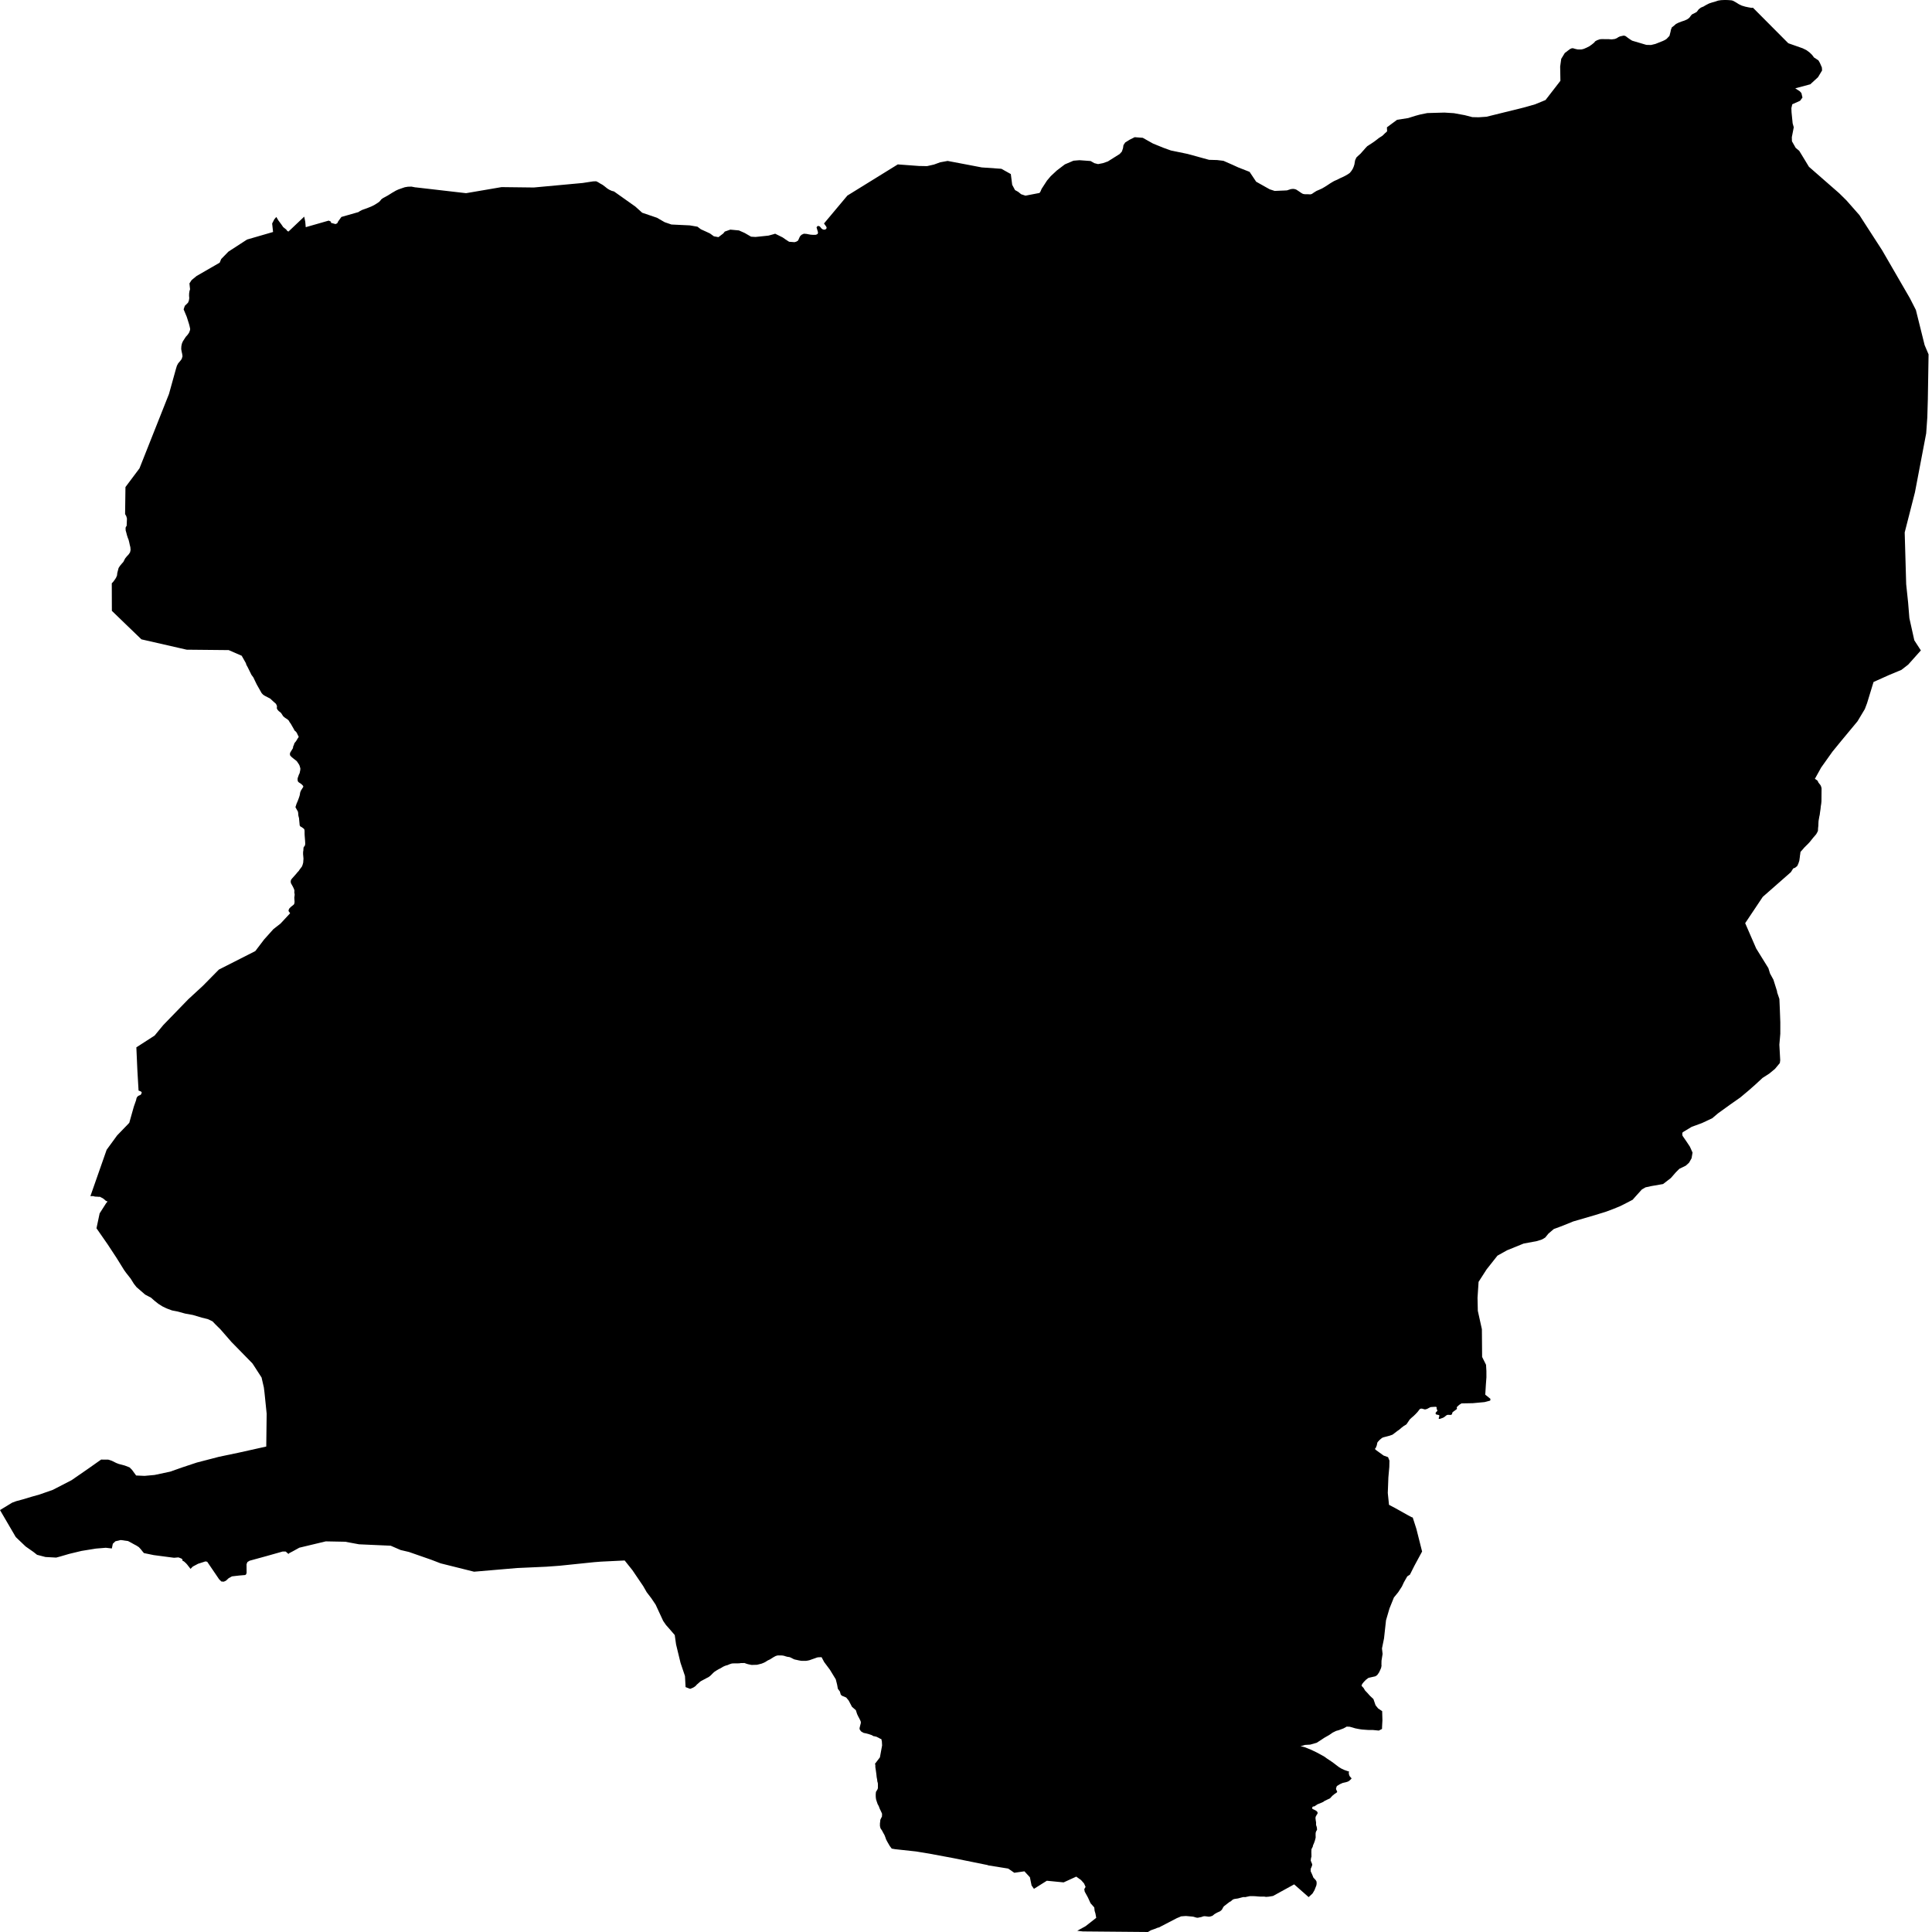 <svg xmlns="http://www.w3.org/2000/svg" width="256" height="256"><path d="M231.655,0.966 232.056,1.037 232.285,1.032 232.43,1.178 236.957,5.729 238.871,6.402 239.364,6.645 239.787,6.958 240.117,7.282 240.377,7.631 240.476,7.681 240.955,8.005 241.143,8.334 241.409,8.94 241.435,9.335 240.897,10.23 239.873,11.17 237.88,11.701 238.483,12.096 238.697,12.334 238.836,12.925 238.519,13.355 237.487,13.815 237.367,14.326 237.39,14.897 237.536,16.349 237.683,16.864 237.426,18.179 237.442,18.72 237.935,19.59 238.407,19.984 238.95,20.874 239.692,22.098 243.713,25.613 244.674,26.563 246.385,28.505 246.756,29.082 249.384,33.147 253.075,39.524 253.866,41.076 255.025,45.734 255.546,46.957 255.488,50.462 255.449,52.904 255.378,55.321 255.23,57.42 253.742,65.228 252.382,70.552 252.579,77.414 252.836,79.852 253.004,81.91 253.656,84.843 254.297,85.834 254.525,86.183 252.846,88.064 251.947,88.762 250.298,89.45 248.256,90.365 248.238,90.42 248.129,90.774 247.395,93.176 247.1,93.955 246.134,95.568 245.77,96.008 244.048,98.082 242.807,99.599 241.316,101.697 240.481,103.199 240.802,103.411 240.828,103.452 240.895,103.553 240.913,103.614 240.941,103.674 240.964,103.71 241.19,103.993 241.21,104.023 241.266,104.114 241.296,104.21 241.324,104.271 241.342,104.337 241.367,104.494 241.352,106.182 241.321,106.496 241.27,106.81 241.238,107.123 241.228,107.219 241.198,107.406 241.152,107.72 241.128,107.937 241.058,108.251 241.042,108.377 241.022,108.468 240.969,108.782 240.95,109.095 240.94,109.409 240.905,109.722 240.889,110.036 240.885,110.096 240.873,110.132 240.728,110.41 240.656,110.536 240.421,110.814 240.253,111.002 239.807,111.563 239.573,111.816 239.318,112.064 239.064,112.321 238.828,112.6 238.602,112.847 238.584,112.883 238.562,112.943 238.539,113.196 238.52,113.257 238.486,113.57 238.415,114.071 238.392,114.132 238.287,114.445 238.137,114.759 237.858,114.981 237.603,115.077 237.303,115.563 233.574,118.84 231.246,122.324 232.702,125.676 234.32,128.286 234.538,128.994 234.985,129.808 235.463,131.325 235.481,131.497 235.777,132.361 235.842,133.838 235.901,135.471 235.899,136.983 235.774,138.425 235.887,140.488 235.851,140.751 235.839,140.857 235.191,141.636 234.435,142.258 233.548,142.829 232.568,143.734 231.695,144.503 230.596,145.423 229.26,146.359 227.648,147.522 226.872,148.179 225.513,148.816 224.154,149.312 222.959,150.035 222.906,150.222 222.942,150.495 223.473,151.264 223.92,151.941 224.272,152.725 224.142,153.474 223.815,154.055 223.38,154.455 222.519,154.874 222.055,155.34 221.394,156.098 220.365,156.892 218.819,157.16 218.035,157.332 217.561,157.605 216.675,158.586 216.333,158.975 215.446,159.436 214.696,159.815 214.532,159.886 214.49,159.901 213.732,160.209 212.829,160.548 211.327,161.013 208.461,161.848 207.685,162.166 206.747,162.535 205.886,162.854 205.173,163.461 204.751,163.982 204.315,164.239 203.637,164.452 201.881,164.781 199.689,165.671 198.416,166.384 196.976,168.209 195.92,169.853 195.781,171.961 195.818,173.686 196.358,176.128 196.389,179.799 196.908,180.841 196.956,181.665 196.959,182.494 196.886,183.476 196.805,184.8 197.492,185.357 197.46,185.589 196.704,185.786 196.422,185.812 195.167,185.928 193.646,185.958 193.34,186.161 193.076,186.403 193.033,186.479 193.029,186.53 193.053,186.626 193.049,186.676 193.018,186.722 192.728,186.939 192.494,187.111 192.464,187.142 192.392,187.384 192.369,187.415 192.339,187.44 192.301,187.46 192.254,187.48 192.202,187.486 191.893,187.47 191.826,187.475 191.761,187.491 191.704,187.511 191.652,187.546 191.364,187.774 191.186,187.87 190.815,188.001 190.759,188.011 190.703,188.006 190.655,187.991 190.633,187.956 190.641,187.91 190.726,187.617 190.718,187.566 190.692,187.526 190.644,187.501 190.584,187.48 190.354,187.44 190.306,187.42 190.266,187.384 190.236,187.344 190.223,187.304 190.224,187.258 190.236,187.212 190.258,187.167 190.286,187.127 190.426,186.98 190.449,186.939 190.456,186.899 190.451,186.853 190.432,186.813 190.381,186.732 190.364,186.692 190.359,186.651 190.363,186.52 190.358,186.479 190.338,186.444 190.295,186.419 190.233,186.408 190.04,186.414 189.594,186.444 189.544,186.459 189.441,186.505 189.099,186.687 188.881,186.747 188.831,186.752 188.778,186.752 188.4,186.646 188.348,186.651 188.236,186.661 188.183,186.682 188.14,186.707 188.105,186.747 188.058,186.803 187.828,187.101 187.59,187.354 187.317,187.622 187.043,187.855 186.788,188.097 186.587,188.401 186.392,188.689 186.326,188.76 186.006,188.952 185.702,189.185 185.435,189.417 185.125,189.635 184.838,189.857 184.517,190.1 184.137,190.236 183.718,190.348 183.339,190.444 183.215,190.489 183.1,190.55 182.805,190.798 182.636,190.985 182.555,191.071 182.511,191.152 182.496,191.187 182.431,191.516 182.301,191.845 182.177,191.991 182.331,192.143 183.339,192.871 183.923,193.078 184.108,193.539 184.091,194.378 183.967,195.764 183.889,197.827 184.051,199.394 184.936,199.865 186.441,200.709 187.03,201.028 187.194,201.078 187.676,202.575 188.435,205.584 187.647,207.04 187.4,207.5 186.822,208.648 186.47,208.876 186.022,209.665 185.759,210.226 185.268,210.979 184.699,211.677 184.115,213.123 183.655,214.691 183.39,217.098 183.119,218.423 183.201,219.156 183.057,220.056 183.047,220.597 183.063,220.693 183.008,220.997 182.88,221.295 182.728,221.614 182.516,221.917 182.422,222.003 182.273,222.099 182.221,222.125 181.837,222.211 181.41,222.307 181.35,222.327 181.31,222.337 180.993,222.58 180.72,222.858 180.505,223.126 180.471,223.197 180.41,223.374 180.685,223.672 180.871,223.991 181.22,224.36 181.536,224.714 181.986,225.133 182.267,225.953 182.607,226.377 183.144,226.736 183.178,227.945 183.132,228.789 183.125,229.093 182.701,229.31 181.919,229.234 181.259,229.229 180.467,229.169 180.148,229.123 180.091,229.113 179.592,229.017 178.857,228.805 178.449,228.784 178.021,229.022 177.39,229.26 177.048,229.351 176.587,229.578 176.099,229.912 175.486,230.261 174.876,230.665 174.463,230.928 173.611,231.171 172.918,231.212 172.347,231.389 172.381,231.419 172.496,231.419 172.543,231.424 172.964,231.54 173.367,231.707 173.721,231.849 174.062,232.011 174.439,232.193 174.828,232.4 175.041,232.516 175.181,232.592 175.517,232.784 175.803,232.997 176.131,233.214 176.464,233.437 176.783,233.669 177.093,233.907 177.435,234.165 177.75,234.352 178.141,234.534 178.562,234.681 178.77,234.741 178.73,234.822 178.728,235.04 178.822,235.333 179.062,235.611 179.1,235.677 179.043,235.697 179.029,235.732 178.885,235.874 178.774,235.965 178.72,236.005 178.584,236.076 178.34,236.152 177.913,236.248 177.55,236.41 177.206,236.622 177.162,236.658 177.129,236.688 177.113,236.724 177.09,236.794 177.034,236.971 177.033,237.042 177.039,237.083 177.175,237.396 177.18,237.452 177.146,237.502 177.114,237.522 176.793,237.745 176.525,237.967 176.276,238.246 176.23,238.286 175.884,238.453 175.531,238.62 175.493,238.645 175.4,238.716 175.334,238.761 174.962,238.928 174.567,239.085 174.242,239.302 174.191,239.338 174.138,239.358 174.031,239.363 173.992,239.373 173.954,239.394 173.909,239.449 173.889,239.479 173.876,239.515 173.87,239.555 173.873,239.621 173.909,239.682 173.942,239.707 173.981,239.727 174.089,239.773 174.328,239.894 174.421,239.955 174.471,239.995 174.548,240.086 174.572,240.127 174.583,240.167 174.587,240.273 174.549,240.364 174.528,240.395 174.478,240.455 174.321,240.754 174.31,241.002 174.332,241.077 174.333,241.153 174.386,241.467 174.383,241.77 174.391,241.841 174.473,242.079 174.517,242.392 174.514,242.433 174.504,242.468 174.49,242.503 174.388,242.67 174.329,242.873 174.323,243.171 174.333,243.474 174.313,243.575 174.23,243.889 174.114,244.218 173.975,244.536 173.962,244.642 173.947,244.693 173.782,245.017 173.772,245.077 173.761,245.406 173.77,245.704 173.775,246.013 173.72,246.195 173.678,246.524 173.736,246.69 173.871,247.009 173.86,247.191 173.74,247.484 173.679,247.611 173.669,247.934 173.712,248.041 173.85,248.344 173.981,248.658 174.005,248.749 174.144,248.915 174.244,249.017 174.363,249.158 174.443,249.31 174.463,249.542 174.434,249.79 174.356,250.003 174.271,250.21 174.187,250.438 173.925,250.888 173.402,251.378 171.483,249.689 168.682,251.226 168.128,251.317 167.755,251.348 167.537,251.312 167.325,251.307 166.956,251.307 166.628,251.287 166.391,251.262 166.013,251.247 165.592,251.252 164.978,251.383 164.854,251.368 164.729,251.373 164.447,251.444 164.038,251.555 163.59,251.621 163.448,251.661 163.375,251.697 163.274,251.767 163.224,251.808 163.166,251.869 163.092,251.934 162.939,252.005 162.883,252.046 162.54,252.309 162.207,252.566 162.173,252.602 162.116,252.668 162.094,252.698 161.934,252.996 161.896,253.057 161.701,253.229 161.633,253.269 161.568,253.3 161.484,253.34 161.379,253.381 161.198,253.472 161.042,253.568 160.978,253.593 160.946,253.618 160.663,253.846 160.621,253.866 160.38,253.942 160.339,253.952 160.224,253.967 160.137,253.967 159.748,253.917 159.601,253.906 159.529,253.912 159.472,253.922 159.406,253.937 159.195,254.013 158.728,254.109 158.654,254.109 158.532,254.094 158.38,254.053 158.291,254.023 158.174,253.987 158.037,253.962 157.999,253.957 157.605,253.922 157.554,253.917 157.151,253.881 157.023,253.886 156.567,253.922 156.51,253.922 156.284,254.023 155.931,254.169 153.572,255.393 153.38,255.439 152.994,255.595 152.505,255.767 152.108,256 143.474,255.924 142.741,255.838 143.842,255.231 145.256,254.124 145.151,253.547 145.046,253.204 144.995,252.743 144.505,252.192 144.159,251.434 143.729,250.65 143.671,250.326 143.844,250.023 143.643,249.568 143.24,249.113 142.609,248.663 140.937,249.426 138.71,249.209 137.004,250.281 136.685,249.826 136.666,249.719 136.632,249.558 136.469,248.749 135.742,247.96 134.399,248.152 133.592,247.596 130.909,247.166 130.886,247.135 126.37,246.22 123.609,245.704 123.516,245.684 121.398,245.33 118.604,245.027 118.161,244.951 118.094,244.865 117.894,244.597 117.733,244.319 117.567,244.031 117.416,243.742 117.311,243.439 117.192,243.141 117.028,242.852 116.873,242.554 116.673,242.266 116.596,241.952 116.596,241.624 116.64,241.265 116.648,241.133 116.79,240.84 116.854,240.728 116.865,240.688 116.878,240.354 116.86,240.283 116.723,239.985 116.579,239.692 116.463,239.388 116.443,239.328 116.29,239.05 116.182,238.736 116.082,238.423 116.042,238.104 116.037,237.77 116.067,237.437 116.252,237.138 116.326,236.951 116.328,236.643 116.324,236.329 116.294,236.182 116.251,236.051 116.248,236.011 116.227,235.813 116.163,235.48 116.13,235.156 116.087,234.827 116.041,234.499 115.989,234.165 115.986,233.831 115.932,233.725 116.592,232.86 116.883,231.277 116.85,230.716 116.775,230.448 116.761,230.397 116.713,230.408 116.668,230.408 116.631,230.392 116.601,230.372 116.497,230.306 116.138,230.129 115.851,230.059 115.809,230.059 115.769,230.059 115.498,229.907 115.137,229.786 114.746,229.684 114.622,229.654 114.544,229.639 114.5,229.634 114.46,229.624 114.344,229.568 114.165,229.457 114.129,229.442 114.094,229.416 113.986,229.27 113.929,229.184 113.905,229.123 113.899,228.966 113.974,228.658 114.055,228.349 114.066,228.162 114.01,228.006 113.874,227.722 113.723,227.444 113.574,227.131 113.472,226.822 113.406,226.61 112.888,226.16 112.459,225.336 112.127,224.931 111.541,224.683 111.401,224.532 111.29,224.137 111.022,223.773 110.921,223.217 110.744,222.519 109.969,221.25 109.208,220.233 108.893,219.642 108.859,219.586 108.664,219.591 108.392,219.601 108.238,219.637 107.978,219.733 107.51,219.895 107.294,219.975 107.055,220.031 106.837,220.066 106.71,220.072 106.385,220.072 106.156,220.066 105.854,220.011 105.535,219.94 105.296,219.889 105.175,219.844 104.941,219.723 104.724,219.616 104.576,219.566 104.385,219.546 104.141,219.485 103.913,219.409 103.749,219.374 103.539,219.353 103.046,219.353 102.792,219.424 102.5,219.581 102.028,219.879 101.725,220.021 101.408,220.223 101.205,220.324 100.915,220.441 100.314,220.592 99.587,220.613 99.174,220.527 98.978,220.476 98.829,220.425 98.654,220.36 98.171,220.365 97.959,220.4 97.668,220.405 97.122,220.41 96.963,220.425 96.649,220.527 96.414,220.633 96.25,220.673 96.054,220.739 95.81,220.85 95.433,221.078 95.264,221.154 94.929,221.351 94.633,221.548 94.425,221.745 94.283,221.892 94.113,222.054 93.903,222.216 93.585,222.377 93.05,222.666 92.859,222.767 92.747,222.853 92.562,223.02 92.333,223.217 92.217,223.348 92.133,223.434 91.95,223.556 91.834,223.626 91.45,223.783 90.843,223.551 90.83,223.313 90.764,222.084 90.175,220.34 89.584,217.902 89.407,216.653 88.652,215.778 88.249,215.323 87.874,214.782 86.877,212.628 86.302,211.773 85.69,210.974 85.236,210.18 83.801,208.062 82.771,206.772 79.642,206.924 78.73,206.995 74.133,207.47 72.406,207.596 68.501,207.773 62.815,208.259 58.382,207.151 57.149,206.676 57.049,206.641 54.186,205.644 53.09,205.387 51.77,204.815 47.574,204.628 45.742,204.289 43.166,204.239 39.663,205.078 38.803,205.553 38.27,205.832 38.2,205.948 38.18,205.867 37.856,205.589 37.454,205.584 35.27,206.201 33.076,206.802 32.783,206.979 32.667,207.268 32.676,208.416 32.61,208.608 32.494,208.699 31.704,208.765 30.736,208.876 30.298,209.118 29.946,209.447 29.656,209.579 29.333,209.558 29.039,209.27 27.455,206.939 27.221,206.894 26.357,207.172 26.255,207.202 25.553,207.576 25.241,207.885 25.092,207.682 24.884,207.424 24.845,207.364 24.707,207.207 24.663,207.156 24.385,206.904 24.355,206.883 24.188,206.818 24.185,206.701 24.16,206.636 24.122,206.58 24.091,206.555 24.054,206.529 24.016,206.504 23.895,206.459 23.743,206.398 23.634,206.363 23.061,206.413 20.37,206.059 19.07,205.791 18.869,205.553 18.647,205.27 18.395,205.002 18.074,204.795 17.749,204.623 17.414,204.436 17.093,204.264 16.969,204.198 15.985,204.062 15.292,204.229 14.948,204.557 14.821,205.179 14.02,205.088 13.579,205.124 12.717,205.194 10.809,205.503 9.17,205.897 7.956,206.251 7.445,206.388 6.026,206.312 4.909,206.019 4.444,205.65 3.398,204.916 2.091,203.672 0,200.092 1.612,199.111 2.159,198.909 2.987,198.686 4.149,198.337 5.243,198.029 7.002,197.412 9.481,196.133 11.641,194.641 13.398,193.402 14.342,193.407 14.811,193.559 15.403,193.852 15.728,193.978 16.532,194.191 17.172,194.439 17.488,194.757 18.038,195.511 19.154,195.561 20.481,195.44 22.553,195 24.154,194.434 26.078,193.796 28.994,193.038 31.649,192.482 35.28,191.673 35.334,187.324 35.081,184.856 35.041,184.477 34.963,183.85 34.658,182.525 33.583,180.861 33.443,180.654 30.672,177.822 29.213,176.148 28.561,175.506 28.16,175.086 27.532,174.788 26.728,174.591 25.562,174.242 24.549,174.06 23.491,173.772 22.799,173.64 22.225,173.428 22.016,173.342 21.514,173.099 20.987,172.765 20.471,172.356 20.012,171.951 19.231,171.541 18.088,170.55 17.737,170.105 17.323,169.438 16.714,168.664 16.495,168.361 16.448,168.295 15.443,166.677 14.26,164.877 12.784,162.753 13.203,160.776 14.063,159.43 14.25,159.213 14.116,159.147 14.044,159.117 14.01,159.097 13.979,159.077 13.925,159.021 13.843,158.95 13.786,158.905 13.7,158.829 13.603,158.768 13.322,158.626 13.293,158.601 13.239,158.581 13.184,158.581 13.025,158.581 12.985,158.581 12.942,158.571 12.897,158.571 12.853,158.566 12.595,158.556 12.559,158.551 12.524,158.535 12.445,158.515 12.401,158.505 12.363,158.495 12.321,158.49 11.978,158.495 12.524,156.937 14.131,152.351 15.522,150.445 16.995,148.922 17.13,148.776 17.733,146.637 18.039,145.762 18.073,145.575 18.135,145.408 18.251,145.271 18.325,145.206 18.637,145.069 18.694,144.993 18.764,144.832 18.78,144.751 18.743,144.685 18.605,144.594 18.36,144.508 18.198,141.727 18.068,138.779 20.49,137.216 20.988,136.609 21.641,135.82 24.949,132.407 26.887,130.622 29.003,128.473 33.829,126.025 34.996,124.488 36.219,123.123 36.568,122.85 37.171,122.379 38.44,121.014 38.391,120.933 38.267,120.776 38.226,120.63 38.325,120.392 38.518,120.19 38.708,120.038 38.918,119.871 38.993,119.75 39.033,119.507 39.012,119.199 38.995,118.915 39.027,118.718 39.045,118.541 38.994,118.208 39.016,118.076 38.999,117.924 38.913,117.702 38.787,117.449 38.543,117.014 38.519,116.761 38.576,116.559 38.736,116.362 39.246,115.79 39.395,115.603 39.59,115.396 39.717,115.199 39.875,114.996 40.022,114.794 40.098,114.582 40.177,114.294 40.191,114.051 40.213,113.793 40.19,113.51 40.158,113.171 40.164,112.873 40.199,112.66 40.205,112.458 40.237,112.251 40.386,112.074 40.439,111.881 40.439,111.674 40.421,111.361 40.389,110.956 40.367,110.663 40.358,110.43 40.361,110.213 40.347,109.96 40.271,109.818 39.957,109.586 39.812,109.52 39.71,109.368 39.693,109.171 39.639,108.615 39.626,108.423 39.571,108.22 39.525,108.008 39.515,107.796 39.482,107.553 39.299,107.229 39.145,106.951 39.218,106.739 39.279,106.536 39.33,106.41 39.434,106.177 39.592,105.758 39.689,105.469 39.74,105.252 39.764,105.05 39.861,104.777 40.185,104.266 40.179,104.205 40.174,104.145 40.043,103.998 39.903,103.872 39.587,103.664 39.476,103.543 39.432,103.346 39.437,103.123 39.601,102.653 39.703,102.446 39.738,102.274 39.789,102.036 39.799,101.813 39.695,101.454 39.621,101.298 39.334,100.873 39.141,100.706 38.942,100.559 38.676,100.342 38.463,100.13 38.411,99.958 38.439,99.745 38.821,99.128 38.841,98.926 38.961,98.653 39.004,98.486 39.239,98.193 39.448,97.844 39.585,97.642 39.429,97.328 39.329,97.106 39.2,96.939 39.038,96.807 38.863,96.478 38.686,96.175 38.542,95.917 38.377,95.69 38.252,95.467 38.099,95.331 37.778,95.118 37.528,94.911 37.247,94.481 37.098,94.345 36.944,94.233 36.768,94.041 36.679,93.854 36.701,93.556 36.569,93.262 36.164,92.903 35.807,92.57 35.093,92.2 34.87,92.059 34.664,91.836 34.52,91.578 34.06,90.769 34.027,90.709 33.883,90.415 33.57,89.758 33.406,89.536 33.318,89.419 32.83,88.428 32.642,88.084 32.58,87.872 32.027,86.891 30.303,86.142 24.737,86.087 18.738,84.716 16.77,82.82 14.823,80.939 14.811,77.288 14.963,77.136 15.177,76.858 15.366,76.575 15.504,76.256 15.542,75.918 15.714,75.26 15.912,74.957 16.125,74.704 16.35,74.451 16.43,74.289 16.588,73.986 16.81,73.713 17.041,73.47 17.234,73.182 17.302,72.873 17.274,72.509 17.192,72.186 17.124,71.862 17.044,71.543 16.921,71.225 16.821,70.916 16.748,70.623 16.652,70.284 16.639,69.986 16.652,69.895 16.686,69.809 16.783,69.672 16.797,69.313 16.821,68.717 16.735,68.398 16.575,68.12 16.624,64.54 18.483,62.057 22.39,52.206 23.321,48.854 23.442,48.459 23.461,48.424 23.608,48.146 23.873,47.837 24.073,47.574 24.184,47.21 24.137,46.882 24.065,46.568 24.011,46.249 24.03,45.885 24.101,45.536 24.218,45.253 24.424,44.93 24.622,44.626 24.864,44.358 25.058,44.07 25.166,43.782 25.195,43.64 25.197,43.574 25.118,43.205 25.029,42.877 24.935,42.583 24.845,42.295 24.745,41.981 24.331,40.99 24.49,40.525 24.917,40.105 25.03,39.822 25.078,39.499 25.053,39.205 25.06,38.892 25.099,38.604 25.183,38.32 25.163,38.138 25.102,37.552 25.394,37.107 26.048,36.571 29.109,34.806 29.313,34.32 30.27,33.339 32.735,31.741 36.183,30.74 36.061,29.618 36.344,29.066 36.616,28.748 36.872,29.188 37.276,29.729 37.526,30.093 37.931,30.417 38.069,30.609 38.227,30.68 40.31,28.707 40.449,29.38 40.511,30.103 43.55,29.233 43.62,29.264 43.83,29.355 43.865,29.527 44.443,29.688 44.562,29.653 44.72,29.542 44.797,29.355 45.236,28.748 47.517,28.096 47.629,28.005 47.985,27.817 48.373,27.681 48.792,27.524 49.184,27.367 49.578,27.175 49.922,26.963 50.249,26.745 50.467,26.498 50.507,26.427 50.742,26.255 51.41,25.891 52.031,25.501 52.119,25.456 52.434,25.269 52.782,25.107 53.214,24.955 53.642,24.809 54.044,24.743 54.484,24.728 54.555,24.733 54.623,24.748 55.043,24.829 55.104,24.829 61.757,25.597 66.458,24.793 70.731,24.844 77.198,24.247 78.577,24.035 78.997,24.02 79.246,24.141 79.541,24.323 79.835,24.485 80.141,24.713 80.447,24.96 80.718,25.132 81.058,25.289 81.362,25.37 84.193,27.377 85.093,28.187 87.051,28.854 88.07,29.441 88.967,29.749 91.404,29.865 92.417,30.037 92.869,30.381 93.573,30.7 94.078,30.937 94.592,31.312 95.199,31.423 95.845,30.927 96.037,30.685 96.769,30.427 97.912,30.533 98.667,30.867 99.523,31.362 100.113,31.398 101.822,31.221 102.451,31.049 102.711,30.968 103.184,31.2 103.702,31.458 104.108,31.741 104.561,32.035 105.277,32.09 105.526,32.015 105.739,31.883 105.825,31.711 105.914,31.504 106.013,31.307 106.208,31.109 106.517,30.968 106.866,30.993 107.148,31.049 107.413,31.094 107.748,31.119 108.122,31.109 108.346,30.998 108.391,30.786 108.198,30.128 108.311,29.967 108.452,29.936 108.622,30.002 108.734,30.128 108.863,30.29 109.055,30.412 109.278,30.437 109.478,30.336 109.535,30.169 109.471,30.012 109.321,29.805 109.184,29.613 112.281,25.916 118.962,21.785 121.76,21.992 122.838,22.012 123.754,21.805 124.57,21.507 125.564,21.324 128.054,21.795 130.085,22.184 132.69,22.366 133.939,23.064 134.121,24.485 134.497,25.188 134.901,25.41 135.312,25.739 135.88,25.926 137.742,25.567 137.863,25.39 138.019,25.026 138.727,23.934 139.227,23.342 140.047,22.579 141.101,21.78 142.241,21.294 143.035,21.228 144.507,21.335 145.014,21.623 145.5,21.744 146.146,21.618 146.799,21.39 148.366,20.404 148.656,20.081 148.807,19.625 148.862,19.236 149.093,18.882 149.692,18.508 150.35,18.179 151.422,18.26 152.774,19.019 154.163,19.585 155.147,19.939 157.35,20.394 160.209,21.178 161.279,21.208 162.113,21.309 163.313,21.835 164.075,22.184 165.574,22.771 165.7,22.958 166.446,24.075 167.633,24.743 168.238,25.082 168.901,25.299 170.045,25.249 170.105,25.249 170.493,25.228 170.606,25.208 170.66,25.183 171.036,25.061 171.272,25.031 171.458,25.036 171.693,25.097 171.746,25.117 171.798,25.147 172.103,25.345 172.41,25.557 172.578,25.658 172.641,25.683 172.71,25.704 172.847,25.729 172.914,25.734 173.315,25.739 173.638,25.754 173.82,25.704 173.869,25.673 174.101,25.512 174.41,25.319 174.464,25.289 174.832,25.132 175.203,24.96 175.564,24.748 175.998,24.47 176.223,24.318 176.563,24.111 176.795,23.979 177.182,23.812 177.536,23.63 177.897,23.469 178.223,23.307 178.594,23.094 178.85,22.917 179.058,22.665 179.235,22.391 179.368,22.093 179.467,21.78 179.516,21.476 179.565,21.223 179.581,21.188 179.713,20.905 179.764,20.829 180.033,20.581 180.286,20.354 180.507,20.101 180.726,19.858 180.945,19.605 181.171,19.368 181.775,18.978 182.087,18.766 182.391,18.538 182.684,18.306 183.195,17.972 183.546,17.628 183.714,17.491 183.798,17.385 183.795,17.294 183.775,16.869 185.119,15.873 186.587,15.646 187.555,15.342 188.153,15.18 189.115,14.983 190.114,14.953 191.402,14.918 192.657,14.998 194.085,15.261 194.857,15.459 195.085,15.519 195.923,15.54 196.97,15.469 201.803,14.275 201.923,14.245 203.402,13.825 204.79,13.254 206.763,10.705 206.729,8.819 206.871,7.798 207.364,6.988 207.419,6.973 207.704,6.746 208.025,6.508 208.21,6.417 208.321,6.392 208.371,6.387 208.423,6.397 208.537,6.417 208.66,6.463 209.035,6.549 209.5,6.554 209.644,6.533 209.869,6.473 210.222,6.321 210.601,6.129 210.934,5.891 211.234,5.648 211.364,5.477 211.617,5.335 211.988,5.203 212.228,5.183 213.153,5.188 213.55,5.219 213.981,5.163 214.249,5.052 214.421,4.935 214.619,4.839 214.692,4.814 215.092,4.728 215.151,4.723 215.208,4.723 215.266,4.738 215.372,4.774 215.421,4.799 215.699,5.011 215.994,5.219 216.27,5.391 218.152,5.947 218.771,5.962 219.355,5.82 220.346,5.426 220.599,5.305 220.829,5.158 221.213,4.753 221.361,4.182 221.403,3.949 221.538,3.611 221.816,3.408 222.074,3.171 222.433,2.999 222.827,2.847 223.202,2.726 223.564,2.559 223.797,2.397 223.87,2.321 224.063,2.058 224.137,1.972 224.218,1.896 224.559,1.729 224.806,1.593 224.878,1.512 225.085,1.234 225.382,1.006 225.644,0.895 225.73,0.865 225.784,0.824 226.103,0.642 226.461,0.46 226.817,0.339 227.241,0.222 227.659,0.081 228.041,0.02 228.487,0 228.916,0.005 229.396,0.04 229.49,0.056 229.668,0.116 230.054,0.334 230.414,0.561 230.794,0.743 231.251,0.88 231.655,0.966Z"/></svg>
